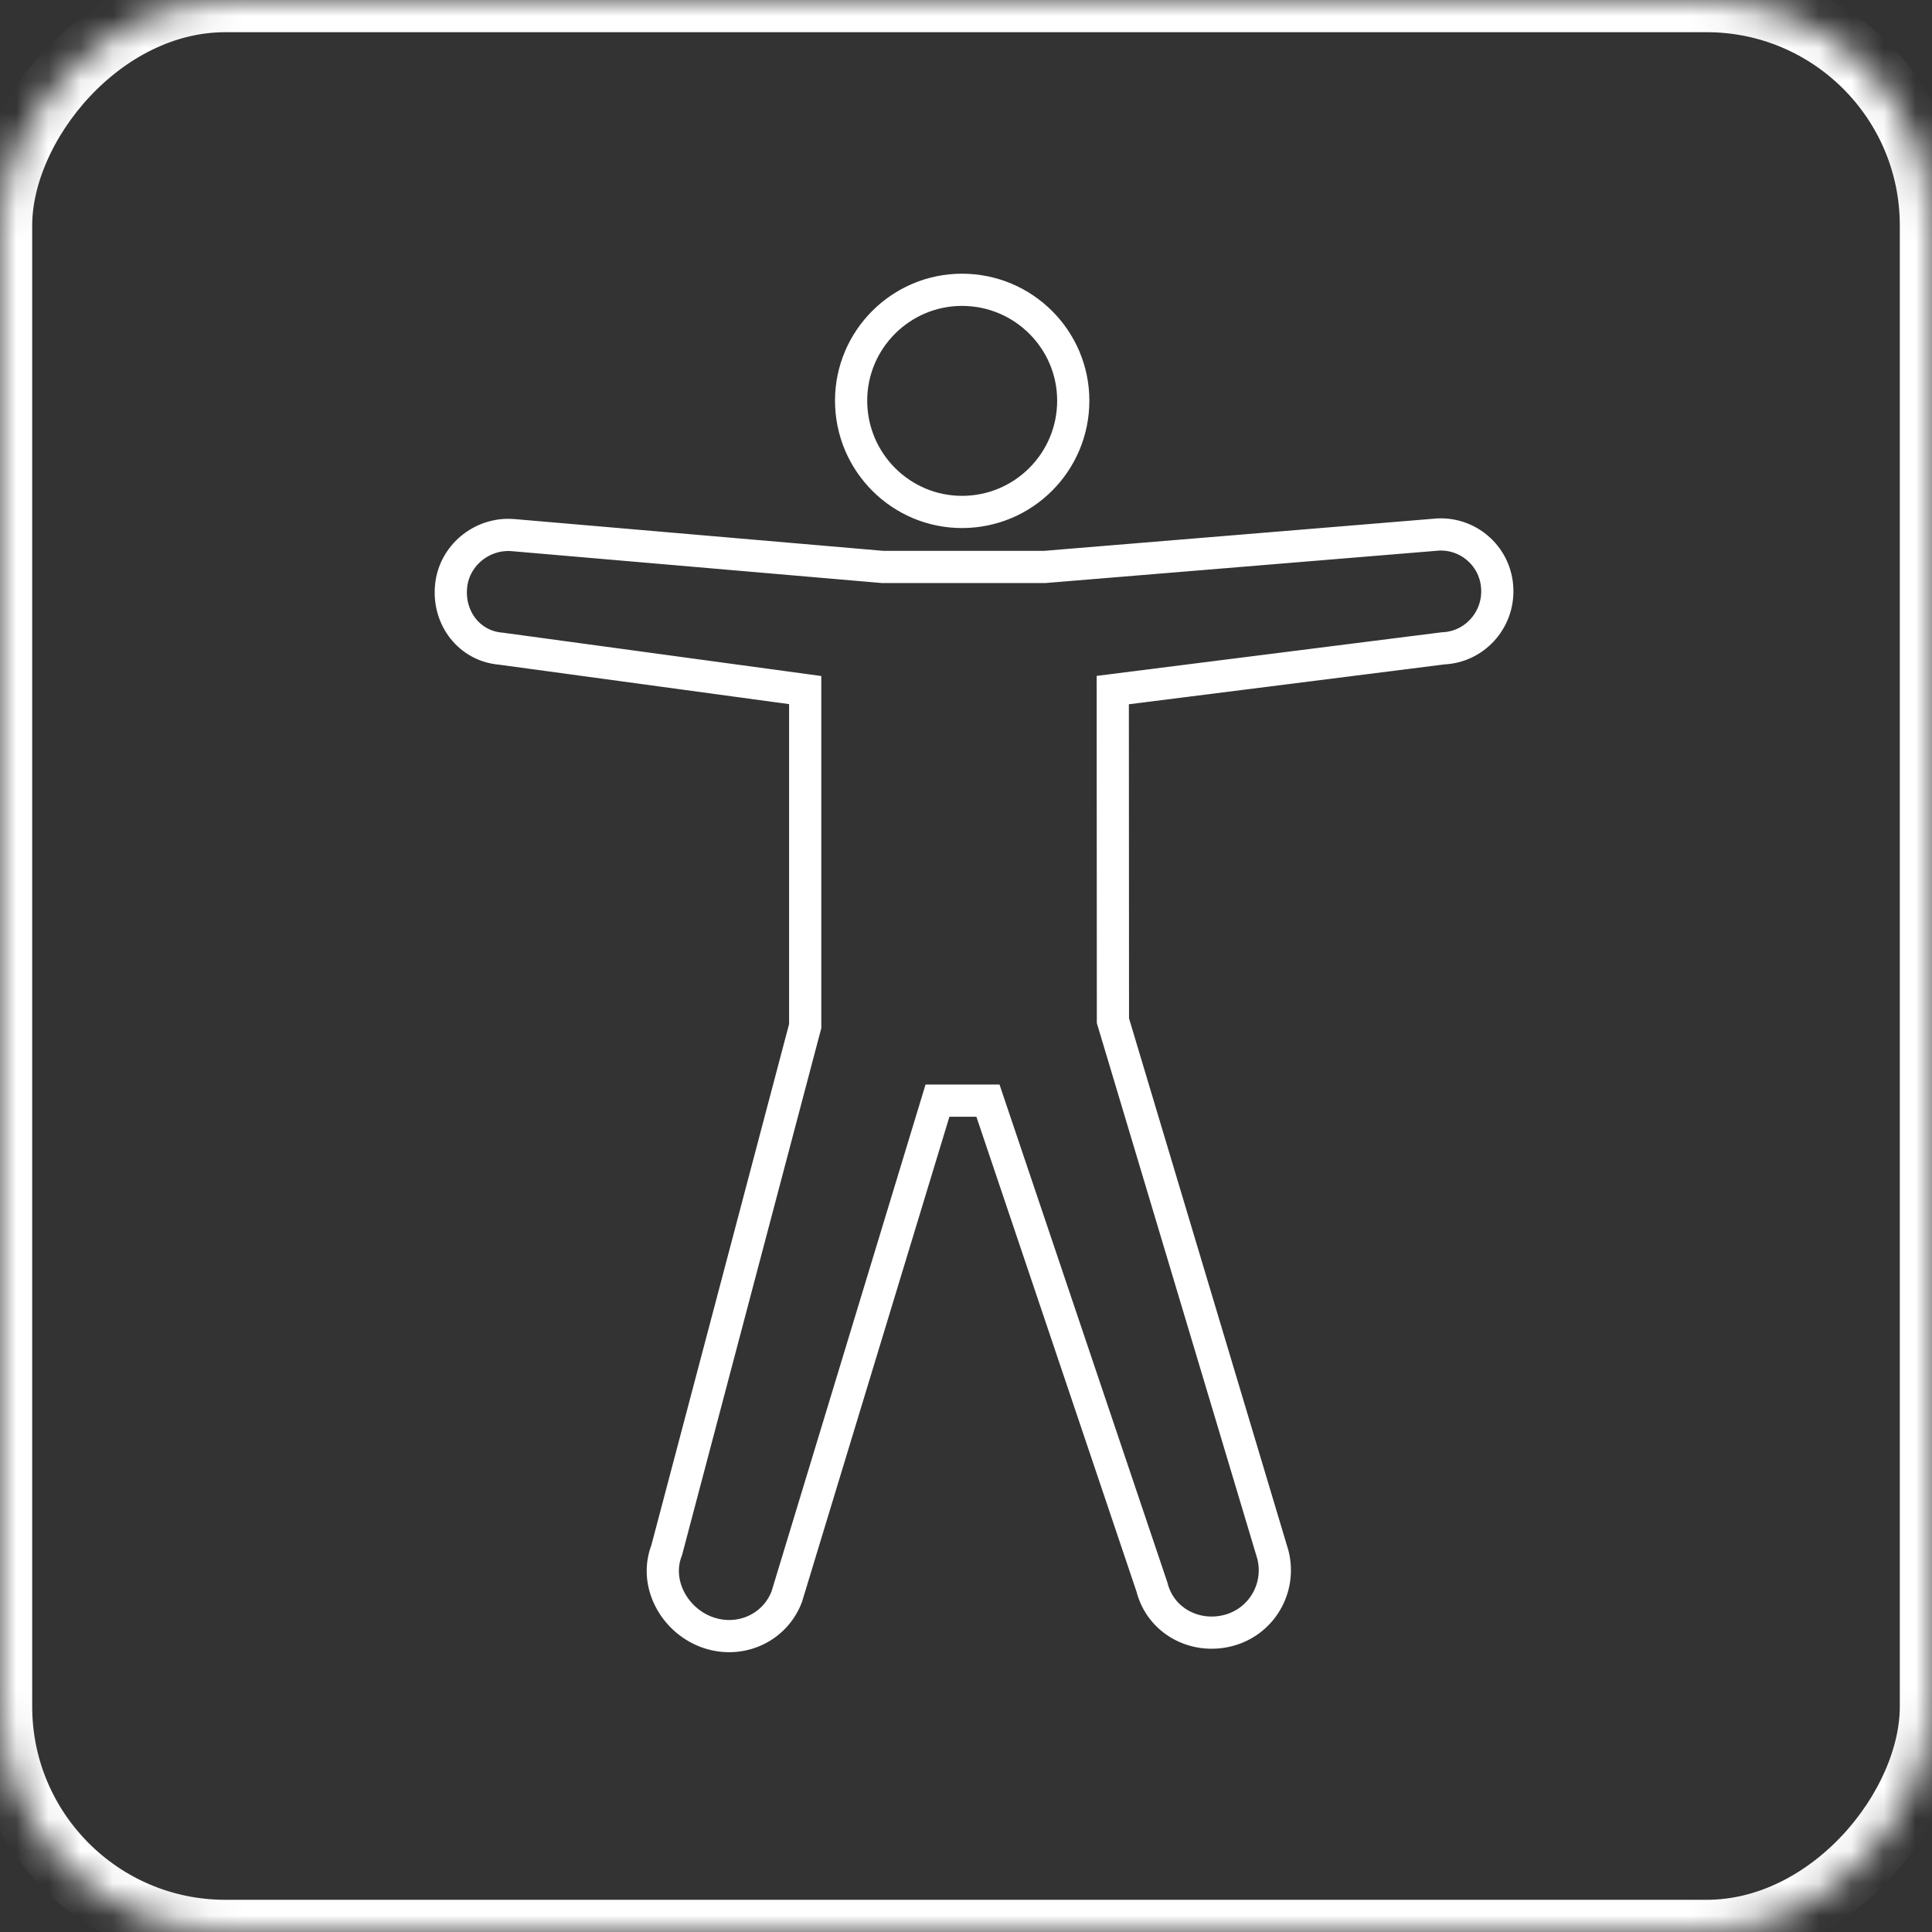 <?xml version="1.0" encoding="UTF-8"?>
<svg width="60px" height="60px" viewBox="0 0 60 60" version="1.1" xmlns="http://www.w3.org/2000/svg" xmlns:xlink="http://www.w3.org/1999/xlink">
    <rect x="0" y="0" width="60" height="60" fill="#333333" stroke="none"/>
    <!-- Generator: Sketch 42 (36781) - http://www.bohemiancoding.com/sketch -->
    <title>support_accessibility_icon</title>
    <desc>Created with Sketch.</desc>
    <defs>
        <rect id="path-1" x="0" y="0" width="60" height="60" rx="7"></rect>
        <mask id="mask-2" maskContentUnits="userSpaceOnUse" maskUnits="objectBoundingBox" x="0" y="0" width="60" height="60" fill="white">
            <use xlink:href="#path-1"></use>
        </mask>
    </defs>
    <g id="Page-1" stroke="none" stroke-width="1" fill="none" fill-rule="evenodd">
        <g id="Desktop-HD-Copy-8" transform="translate(-385, -1689)" stroke="#FFFFFF">
            <g id="support_accessibility_icon" transform="translate(385, 1689)">
                <g id="support_actions_icon" stroke-width="2">
                    <g id="support_icon_creation">
                        <g id="support_icloud_icon">
                            <use id="Rectangle-10" mask="url(#mask-2)" transform="translate(30, 30) scale(-1, 1) rotate(-180) translate(-30, -30) " xlink:href="#path-1"></use>
                        </g>
                    </g>
                </g>
                <path d="M29.875,9 C31.785,9 33.331,10.546 33.331,12.443 C33.331,14.353 31.785,15.899 29.875,15.899 C27.979,15.899 26.433,14.353 26.432,12.443 C26.432,10.546 27.978,9 29.875,9 Z M44.816,20.135 L34.558,21.431 L34.563,31.699 L39.532,48.287 C39.794,49.334 39.165,50.382 38.128,50.641 C37.093,50.9 36.034,50.329 35.773,49.282 L30.682,34.182 L29.114,34.182 L24.431,49.595 C24.039,50.601 22.919,51.064 21.914,50.672 C20.919,50.284 20.312,49.151 20.704,48.145 L25.006,31.867 L25.006,21.431 L15.556,20.145 C14.586,20.067 13.927,19.213 14.006,18.243 C14.078,17.266 14.96,16.54 15.929,16.618 L27.41,17.607 L32.445,17.607 L44.671,16.599 C45.643,16.56 46.466,17.315 46.499,18.294 C46.538,19.266 45.788,20.095 44.816,20.135 Z" id="Combined-Shape"></path>
            </g>
        </g>
    </g>
</svg>